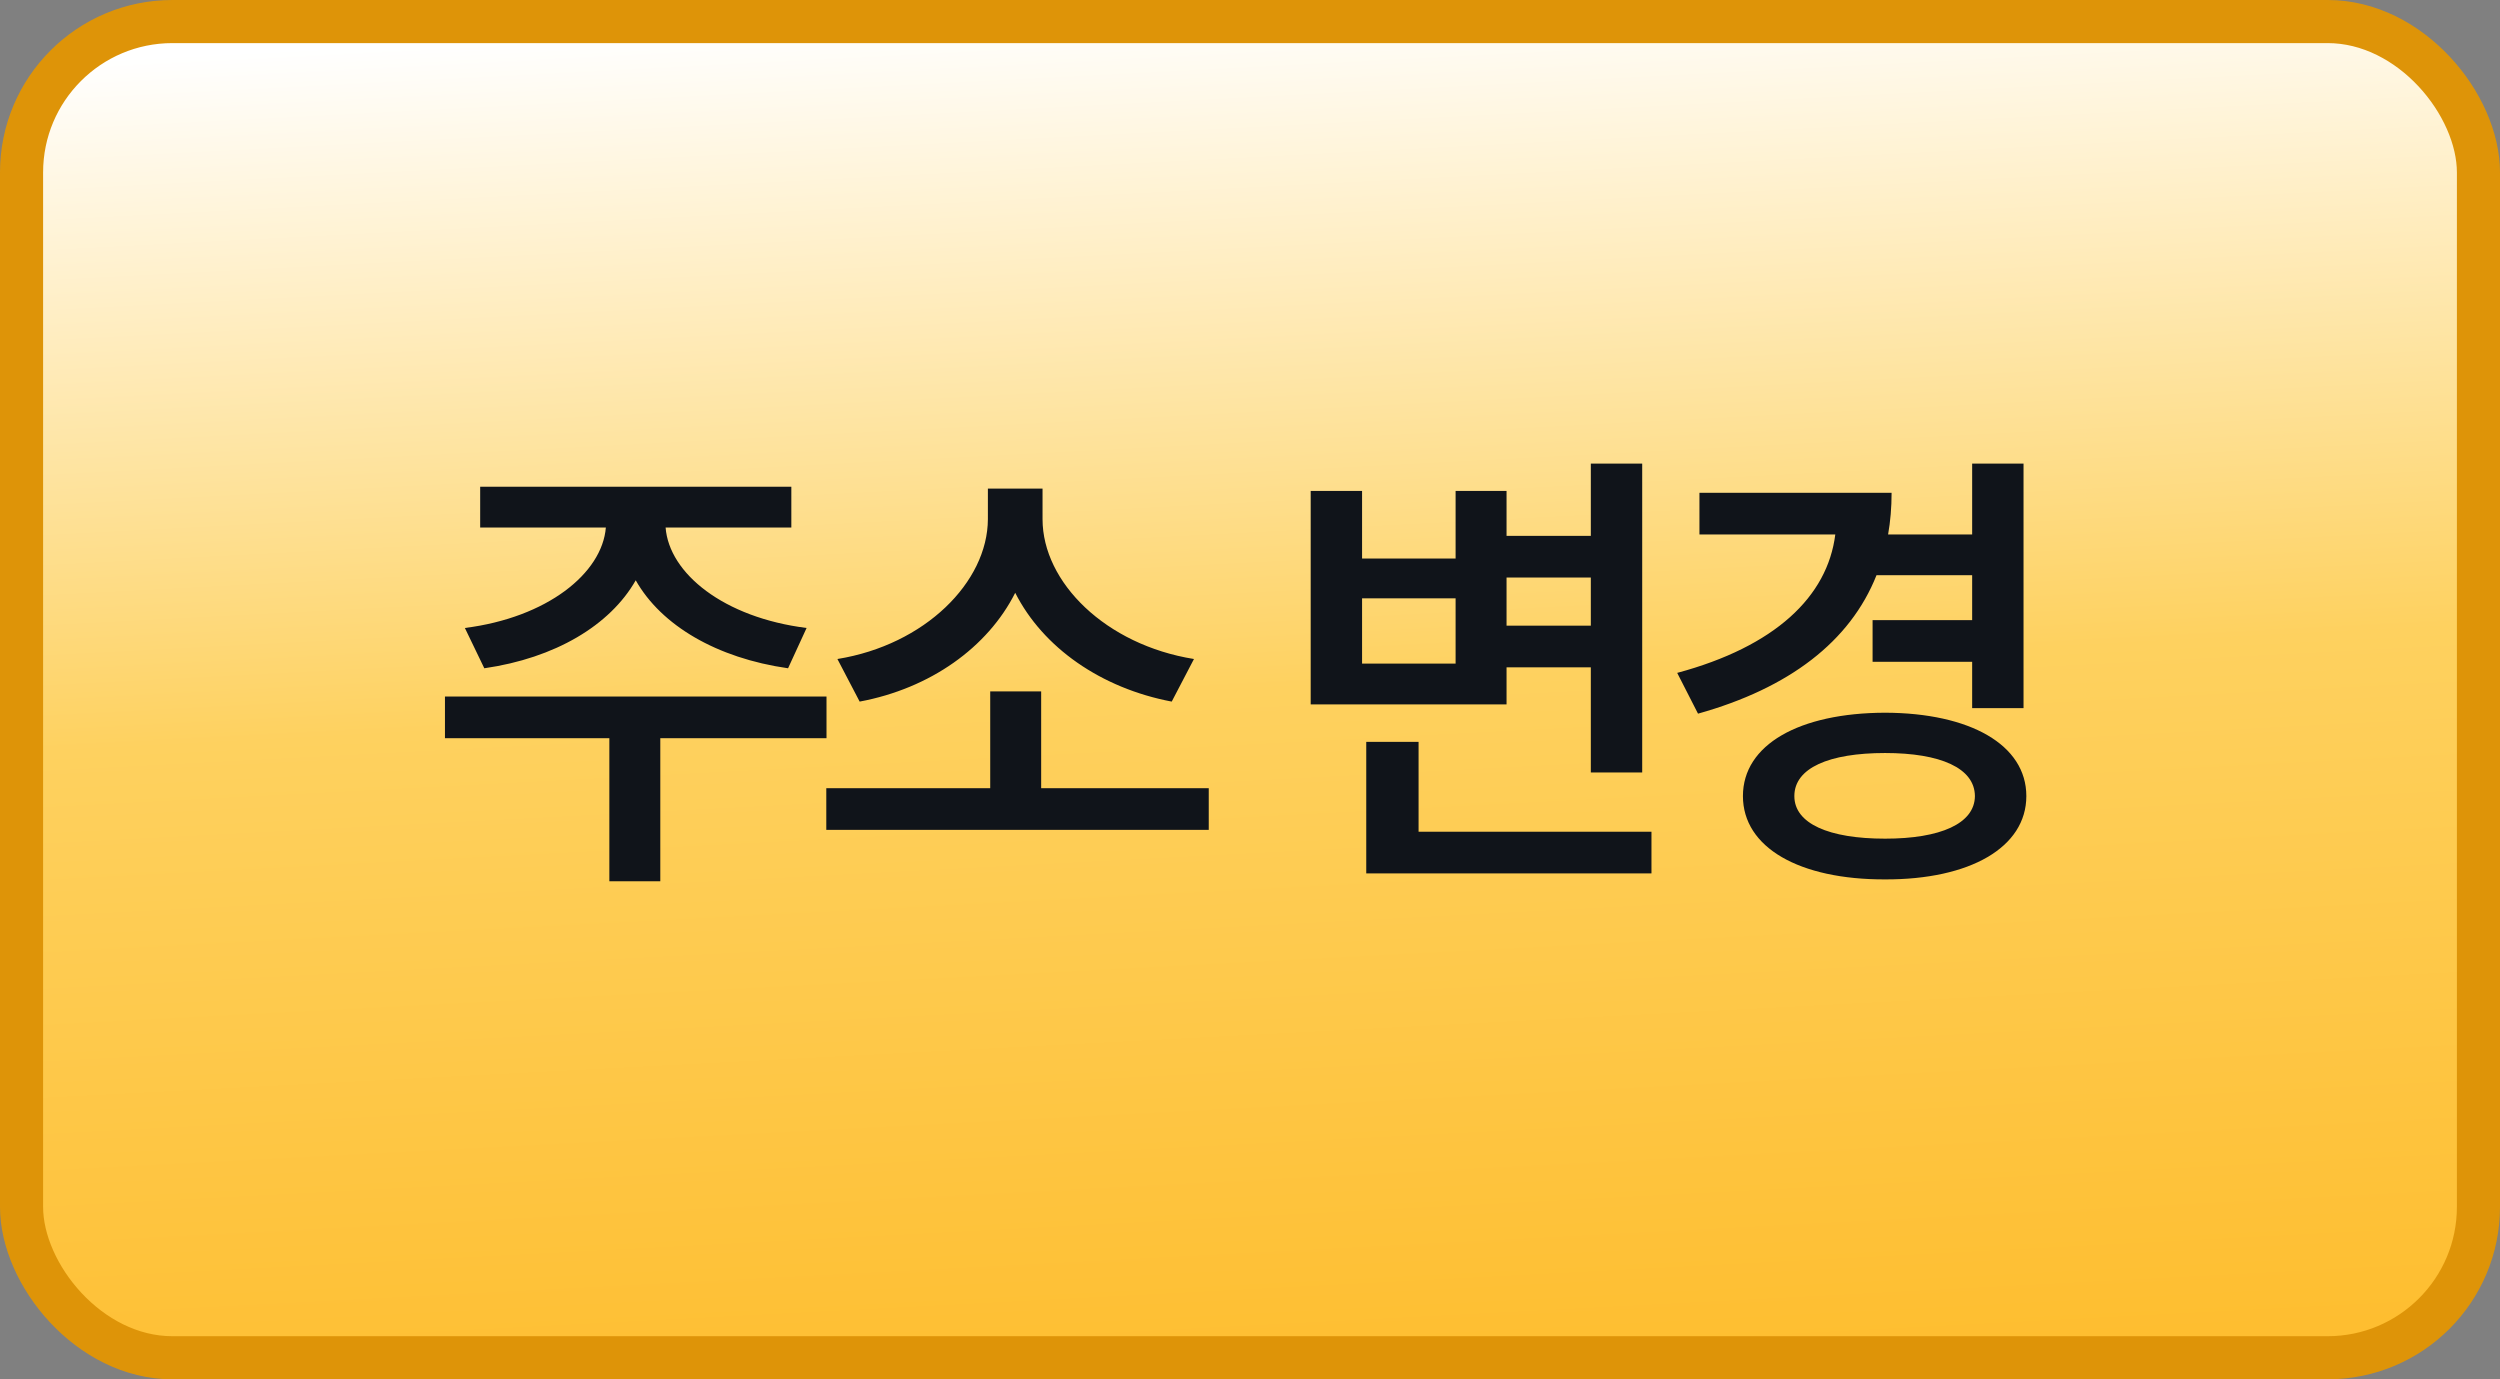 <svg width="58" height="32" viewBox="0 0 58 32" fill="none" xmlns="http://www.w3.org/2000/svg">
<rect x="0" y="0" width="58" height="32" fill="#808080" stroke="none"/>
<rect x="0.5" y="0.5" width="57" height="31" rx="3.5" fill="url(#paint0_linear_42_11569)"/>
<path d="M19.175 16.159H10.323V17.126H14.137V20.445H15.319V17.126H19.175V16.159ZM10.785 14.569L11.236 15.504C12.875 15.268 14.153 14.51 14.749 13.463C15.34 14.51 16.629 15.268 18.283 15.504L18.713 14.569C16.79 14.328 15.523 13.302 15.442 12.238H18.359V11.293H11.14V12.238H14.056C13.97 13.302 12.692 14.328 10.785 14.569ZM28.043 18.286H24.155V16.041H22.973V18.286H19.17V19.253H28.043V18.286ZM19.428 15.289L19.944 16.277C21.582 15.971 22.914 15.021 23.553 13.753C24.198 15.026 25.546 15.966 27.184 16.277L27.7 15.289C25.653 14.961 24.187 13.511 24.187 12.045V11.336H22.919V12.045C22.914 13.506 21.458 14.961 19.428 15.289ZM38.099 10.756H36.907V12.432H34.952V11.39H33.77V12.958H31.6V11.39H30.408V16.342H34.952V15.482H36.907V17.921H38.099V10.756ZM31.6 15.396V13.882H33.77V15.396H31.6ZM31.697 20.263H38.314V19.296H32.911V17.212H31.697V20.263ZM34.952 14.516V13.398H36.907V14.516H34.952ZM46.946 10.756H45.754V12.399H43.804C43.858 12.093 43.885 11.771 43.885 11.433H39.427V12.399H42.579C42.397 13.844 41.183 14.999 38.911 15.611L39.394 16.557C41.505 15.966 42.923 14.886 43.535 13.345H45.754V14.387H43.444V15.354H45.754V16.428H46.946V10.756ZM40.436 18.469C40.436 19.661 41.742 20.408 43.734 20.402C45.7 20.408 47.011 19.661 47.011 18.469C47.011 17.276 45.7 16.541 43.734 16.535C41.742 16.541 40.436 17.276 40.436 18.469ZM41.629 18.469C41.629 17.819 42.429 17.47 43.734 17.47C45.018 17.47 45.813 17.819 45.818 18.469C45.813 19.108 45.018 19.457 43.734 19.457C42.429 19.457 41.629 19.108 41.629 18.469Z" fill="#10141A"/>
<rect x="0.5" y="0.5" width="57" height="31" rx="3.5" stroke="#DE9408"/>
<defs>
<linearGradient id="paint0_linear_42_11569" x1="29" y1="9.00709e-08" x2="30.663" y2="31.922" gradientUnits="userSpaceOnUse">
<stop stop-color="white"/>
<stop offset="0.5" stop-color="#FED15F"/>
<stop offset="1" stop-color="#FEBE30"/>
</linearGradient>
</defs>
</svg>
